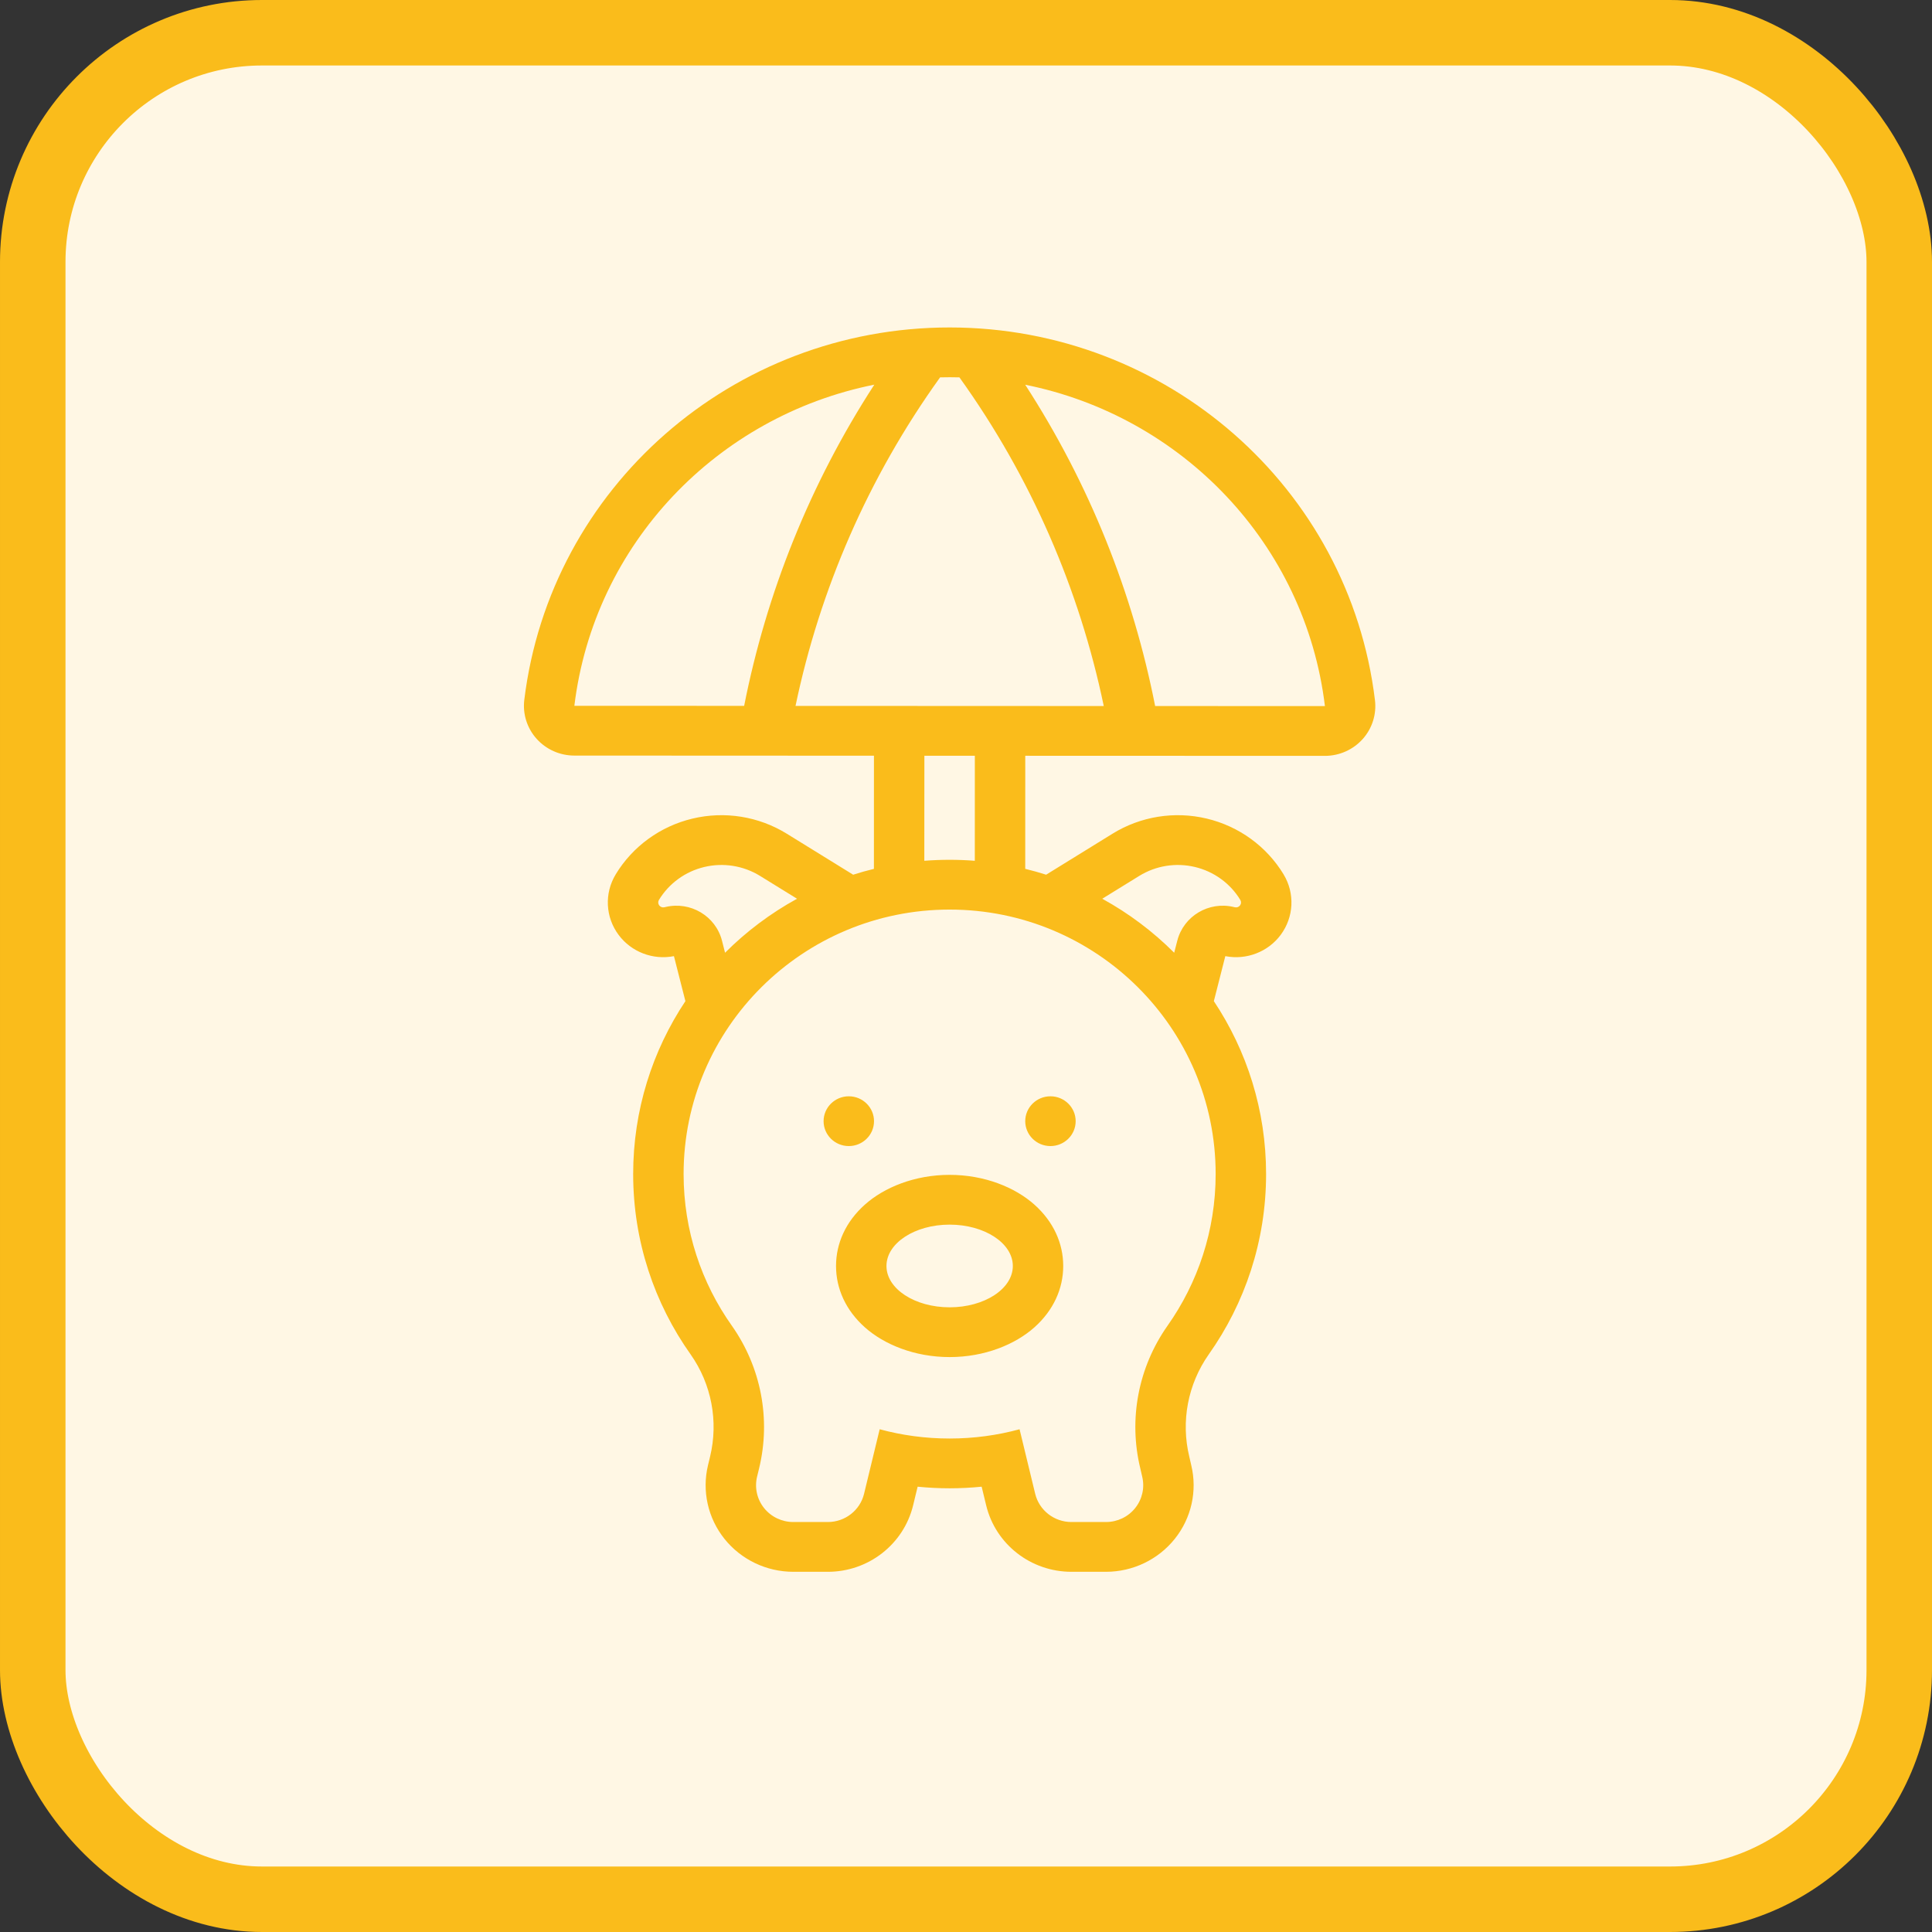 <svg width="59" height="59" viewBox="0 0 59 59" fill="none" xmlns="http://www.w3.org/2000/svg">
<rect x="0" y="0" width="59" height="59" fill="#333333" stroke="none"/>
<rect x="1" y="1" width="57" height="57" rx="7" fill="#FFF7E4" stroke="#FABC1B" stroke-width="2"/>
<path fill-rule="evenodd" clip-rule="evenodd" d="M26.689 23.078L17.539 23.074C17.099 23.074 16.68 22.888 16.388 22.563C16.096 22.238 15.958 21.804 16.011 21.373C16.802 14.881 22.382 9.998 29.004 10C35.627 10.002 41.203 14.891 41.989 21.383C42.041 21.814 41.904 22.247 41.612 22.572C41.319 22.897 40.9 23.083 40.46 23.083L31.31 23.08L31.309 26.533C31.524 26.585 31.737 26.645 31.947 26.712L33.976 25.459C34.832 24.93 35.869 24.764 36.851 24.998C37.834 25.232 38.68 25.846 39.199 26.702V26.703C39.549 27.281 39.513 28.009 39.109 28.551C38.719 29.074 38.059 29.324 37.419 29.199L37.069 30.573C38.077 32.088 38.664 33.902 38.664 35.853C38.664 37.904 38.015 39.804 36.914 41.36C36.274 42.27 36.058 43.407 36.319 44.485L36.378 44.742C36.569 45.529 36.384 46.359 35.876 46.994C35.368 47.629 34.594 48 33.774 48H32.72C31.481 48 30.404 47.161 30.116 45.971L29.978 45.401C29.656 45.433 29.33 45.45 29 45.45C28.67 45.45 28.344 45.433 28.023 45.401L27.885 45.971C27.596 47.161 26.519 48 25.281 48H24.226C23.407 48 22.632 47.629 22.124 46.994C21.616 46.359 21.432 45.529 21.622 44.742L21.684 44.486C21.945 43.407 21.729 42.269 21.093 41.365C19.986 39.806 19.336 37.905 19.336 35.853C19.336 33.902 19.923 32.088 20.931 30.573L20.581 29.199C19.941 29.324 19.282 29.074 18.892 28.551C18.487 28.009 18.452 27.281 18.802 26.703C18.802 26.703 18.802 26.703 18.802 26.702C19.321 25.846 20.166 25.232 21.149 24.998C22.131 24.764 23.168 24.93 24.025 25.459L26.054 26.712C26.262 26.645 26.473 26.586 26.688 26.534L26.689 23.078ZM23.182 44.839C23.545 43.34 23.244 41.759 22.354 40.492C21.422 39.18 20.876 37.58 20.876 35.853C20.876 31.396 24.516 27.777 29 27.777C33.484 27.777 37.124 31.396 37.124 35.853C37.124 37.58 36.578 39.18 35.649 40.493C34.76 41.76 34.459 43.34 34.822 44.839C34.84 44.926 34.861 45.012 34.881 45.095C34.962 45.43 34.883 45.782 34.667 46.053C34.452 46.323 34.123 46.48 33.774 46.48H32.72C32.193 46.48 31.736 46.123 31.613 45.618C31.411 44.785 31.136 43.647 31.136 43.647C30.455 43.832 29.739 43.93 29 43.93C28.261 43.93 27.545 43.832 26.864 43.647C26.864 43.647 26.589 44.785 26.387 45.618C26.265 46.123 25.807 46.48 25.281 46.48H24.226C23.878 46.48 23.549 46.323 23.333 46.053C23.117 45.782 23.039 45.43 23.12 45.095C23.14 45.012 23.16 44.926 23.182 44.839ZM29 35.878C27.931 35.878 26.998 36.263 26.411 36.788C25.829 37.307 25.531 37.969 25.531 38.661C25.531 39.353 25.829 40.015 26.411 40.534C26.998 41.058 27.931 41.443 29 41.443C30.069 41.443 31.002 41.058 31.59 40.534C32.171 40.015 32.469 39.353 32.469 38.661C32.469 37.969 32.171 37.307 31.59 36.788C31.002 36.263 30.069 35.878 29 35.878ZM29 37.398C30.065 37.398 30.93 37.964 30.93 38.661C30.93 39.358 30.065 39.923 29 39.923C27.935 39.923 27.071 39.358 27.071 38.661C27.071 37.964 27.935 37.398 29 37.398ZM32.079 33.479C32.504 33.479 32.849 33.82 32.849 34.239C32.849 34.658 32.504 34.999 32.079 34.999C31.654 34.999 31.309 34.658 31.309 34.239C31.309 33.82 31.654 33.479 32.079 33.479ZM25.921 33.479C26.346 33.479 26.691 33.82 26.691 34.239C26.691 34.658 26.346 34.999 25.921 34.999C25.496 34.999 25.151 34.658 25.151 34.239C25.151 33.82 25.496 33.479 25.921 33.479ZM24.34 27.446L23.209 26.748C22.703 26.436 22.09 26.338 21.51 26.476C20.929 26.614 20.43 26.977 20.123 27.482C20.123 27.483 20.123 27.483 20.123 27.483C20.091 27.535 20.095 27.601 20.131 27.649C20.168 27.698 20.23 27.721 20.29 27.706C20.3 27.704 20.31 27.701 20.321 27.699C21.085 27.515 21.857 27.975 22.049 28.729L22.142 29.095C22.789 28.447 23.529 27.891 24.34 27.446ZM35.858 29.095L35.952 28.729C36.144 27.975 36.915 27.515 37.679 27.699C37.69 27.701 37.7 27.704 37.71 27.706C37.77 27.721 37.833 27.698 37.869 27.649C37.906 27.601 37.909 27.535 37.877 27.483C37.877 27.483 37.877 27.483 37.877 27.482C37.571 26.977 37.071 26.614 36.49 26.476C35.91 26.338 35.298 26.436 34.792 26.748L33.661 27.446C34.472 27.891 35.211 28.448 35.858 29.095ZM29.769 26.287L29.77 23.079L28.229 23.079L28.227 26.287C28.482 26.267 28.74 26.257 29 26.257C29.259 26.257 29.515 26.267 29.769 26.287ZM31.308 11.749C33.277 14.789 34.6 18.124 35.276 21.561L40.461 21.563C39.861 16.607 36.097 12.711 31.308 11.749ZM29.299 11.524C29.201 11.521 29.103 11.52 29.004 11.52C28.905 11.52 28.807 11.521 28.709 11.524C26.507 14.587 25.035 18.012 24.294 21.557L33.707 21.561C32.968 18.015 31.499 14.589 29.299 11.524ZM26.7 11.747C21.91 12.705 18.143 16.599 17.54 21.554L22.725 21.556C23.404 18.119 24.728 14.785 26.7 11.747Z" fill="#FABC1B"/>
</svg>
